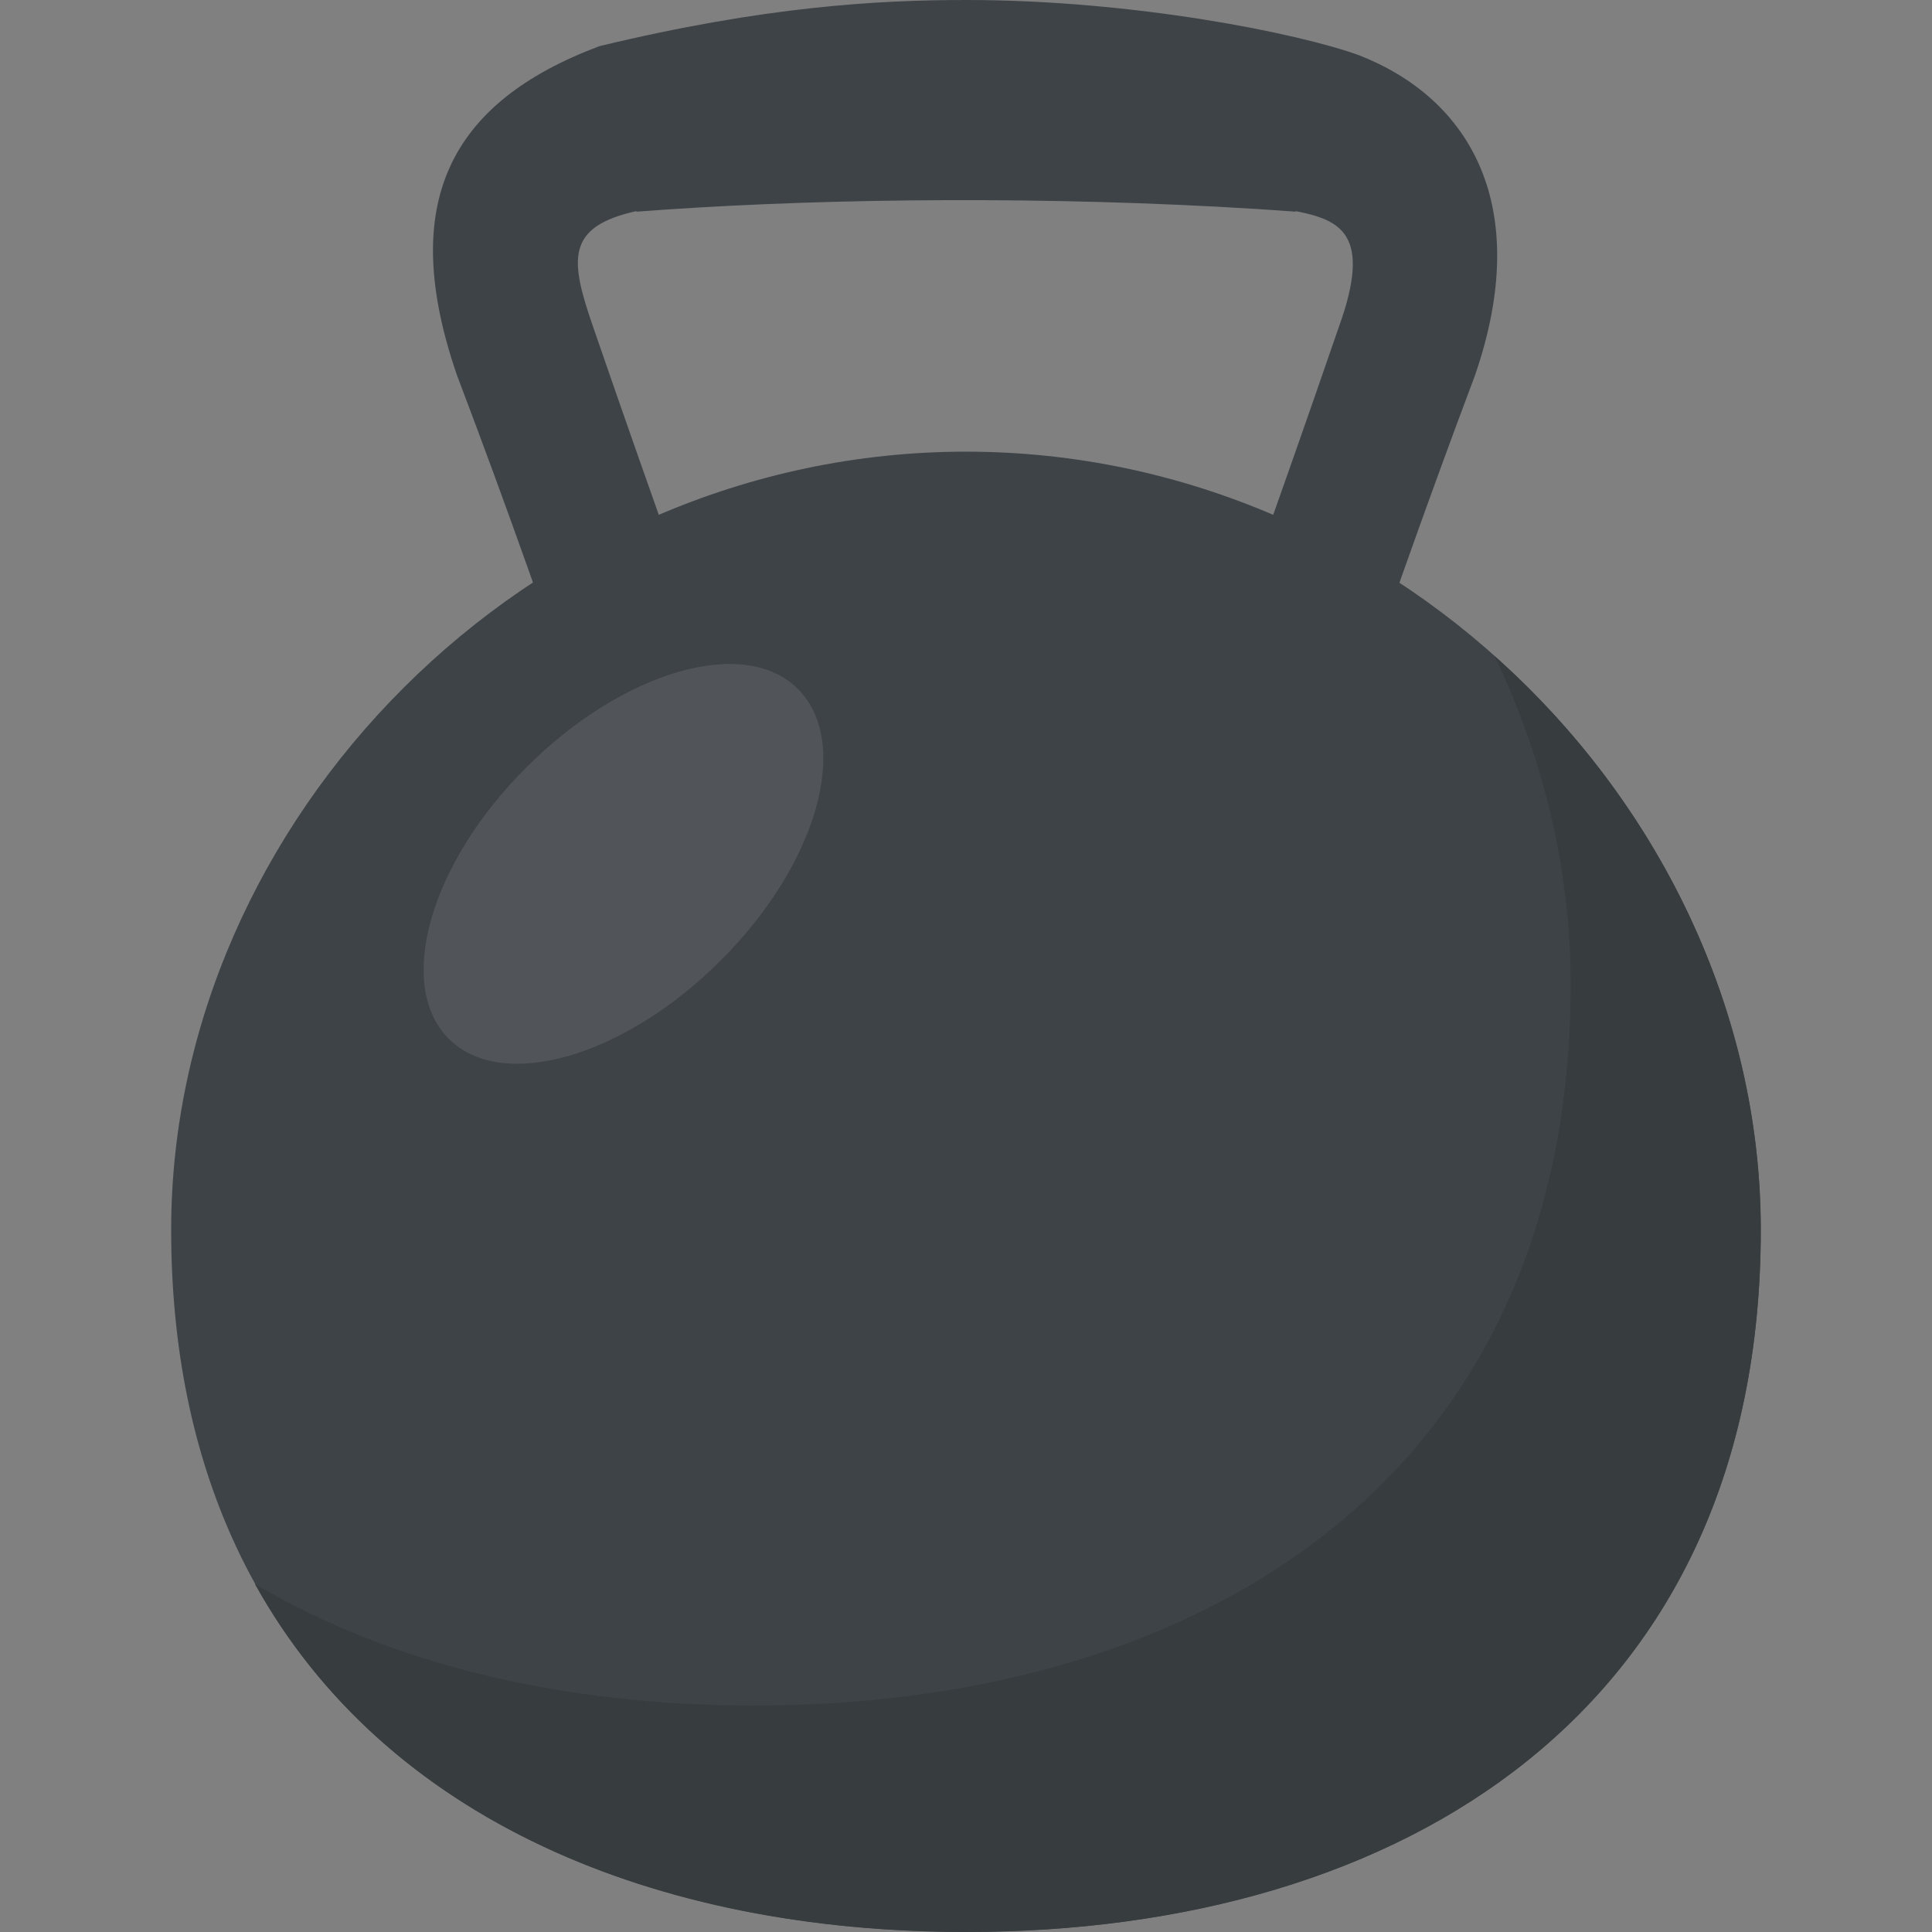 <?xml version="1.0" encoding="utf-8"?>
<!-- Generator: Adobe Illustrator 21.1.0, SVG Export Plug-In . SVG Version: 6.00 Build 0)  -->
<svg version="1.1" id="Layer_1" xmlns="http://www.w3.org/2000/svg" xmlns:xlink="http://www.w3.org/1999/xlink" x="0px" y="0px"
	 viewBox="0 0 32 32" style="enable-background:new 0 0 32 32;" xml:space="preserve">
<rect x="0" y="0" width="32" height="32" fill="#808080" stroke="none"/>
<style type="text/css">
	.st0{fill:#45CBEA;}
	.st1{fill:#FFD93B;}
	.st2{fill:#F4C534;}
	.st3{fill:#3E4347;}
	.st4{opacity:0.2;}
	.st5{fill:#DE9C25;}
	.st6{fill:#FFFFFF;}
	.st7{fill:#E24B4B;}
	.st8{fill:#8CC63E;}
	.st9{fill:#D03F3F;}
	.st10{fill:#846144;}
	.st11{fill:#5A5F63;}
	.st12{fill:#777B7E;}
	.st13{fill:#FFDC97;}
	.st14{fill:#FFE9AB;}
	.st15{fill:#93979A;}
	.st16{fill:#FFD68D;}
	.st17{fill:#728389;}
	.st18{fill:#DAE5EF;}
	.st19{fill:#65B1EF;}
	.st20{fill:#F2F7F9;}
	.st21{fill:#8D9BA3;}
	.st22{opacity:0.2;fill:#F2F7F9;}
	.st23{fill:#E9EFF4;}
	.st24{fill:#FC97B2;}
	.st25{fill:#E84D88;}
	.st26{fill:#A5856D;}
	.st27{fill:#E9B02C;}
	.st28{fill:#7FB239;}
	.st29{fill:#CBD6E0;}
	.st30{fill:#ACB9C1;}
	.st31{fill:#8F6D52;}
	.st32{opacity:0.2;fill:#FFFFFF;}
	.st33{fill:#9A795F;}
	.st34{fill:#BBC7D1;}
	.st35{fill:#E18823;}
	.st36{fill:#F29A2E;}
	.st37{fill:#89664C;}
	.st38{fill:#D3D9DD;}
	.st39{fill:#DEE4E9;}
	.st40{fill:#AD2727;}
	.st41{fill:#719D34;}
	.st42{fill:#353A3D;}
	.st43{opacity:0.25;}
	.st44{opacity:0.2;fill:#3E4347;}
	.st45{fill:#373C3F;}
	.st46{opacity:0.1;}
	.st47{opacity:0.06;}
	.st48{fill:#7A5B44;}
	.st49{fill:#6B503B;}
	.st50{fill:#31373A;}
	.st51{fill:#59A5E0;}
	.st52{fill:#363B3F;}
	.st53{fill:#BF3333;}
	.st54{opacity:0.3;}
	.st55{fill:#4E99D2;}
	.st56{opacity:0.15;}
	.st57{opacity:0.1;fill:#3E4347;}
	.st58{fill:#64892F;}
	.st59{opacity:0.08;fill:#FFFFFF;}
	.st60{opacity:0.1;fill:#FFFFFF;}
</style>
<g>
	<g>
		<g>
			<path class="st3" d="M29.165,20.368c0-6.77-5.894-12.887-13.165-12.887S2.835,13.598,2.835,20.368
				c0,7.92,5.894,11.63,13.165,11.63S29.165,28.288,29.165,20.368z"/>
		</g>
		<g>
			<path class="st45" d="M29.163,20.372c0,7.921-5.891,11.628-13.16,11.628c-5.162,0-9.618-1.864-11.782-5.766
				c2.292,1.358,5.15,2.015,8.264,2.015c7.465,0,13.53-3.804,13.53-11.941c0-1.907-0.452-3.761-1.262-5.442
				C27.462,13.27,29.163,16.729,29.163,20.372z"/>
		</g>
		<g>
			<path class="st3" d="M9.722,12.208h2.516c-0.513-1.406-1.347-3.695-2.413-6.791c-0.389-1.119-0.456-1.661,0.717-1.921
				c0,0.011-0.011,0.011-0.011,0.011c2.682-0.206,6.176-0.266,9.637-0.083c0.446,0.024,0.885,0.051,1.3,0.083
				c0,0-0.011,0-0.011-0.011c0.735,0.146,1.28,0.368,0.718,1.921c-1.066,3.096-1.9,5.385-2.413,6.791h2.522
				c0.664-1.894,1.226-3.542,2.147-5.992c0.972-2.819-0.095-4.587-1.921-5.301C21.51,0.552,18.784,0,16.006,0
				c-1.448,0-3.333,0.102-6.076,0.764C7.443,1.696,6.587,3.37,7.569,6.215C8.498,8.666,9.063,10.314,9.722,12.208z"/>
		</g>
		<g class="st46">
			<path class="st6" d="M11.933,15.912c-1.601,1.601-3.618,2.175-4.498,1.295c-0.89-0.89-0.316-2.906,1.285-4.498
				c1.601-1.601,3.618-2.184,4.497-1.295C14.108,12.304,13.534,14.321,11.933,15.912z"/>
		</g>
	</g>
</g>
</svg>
